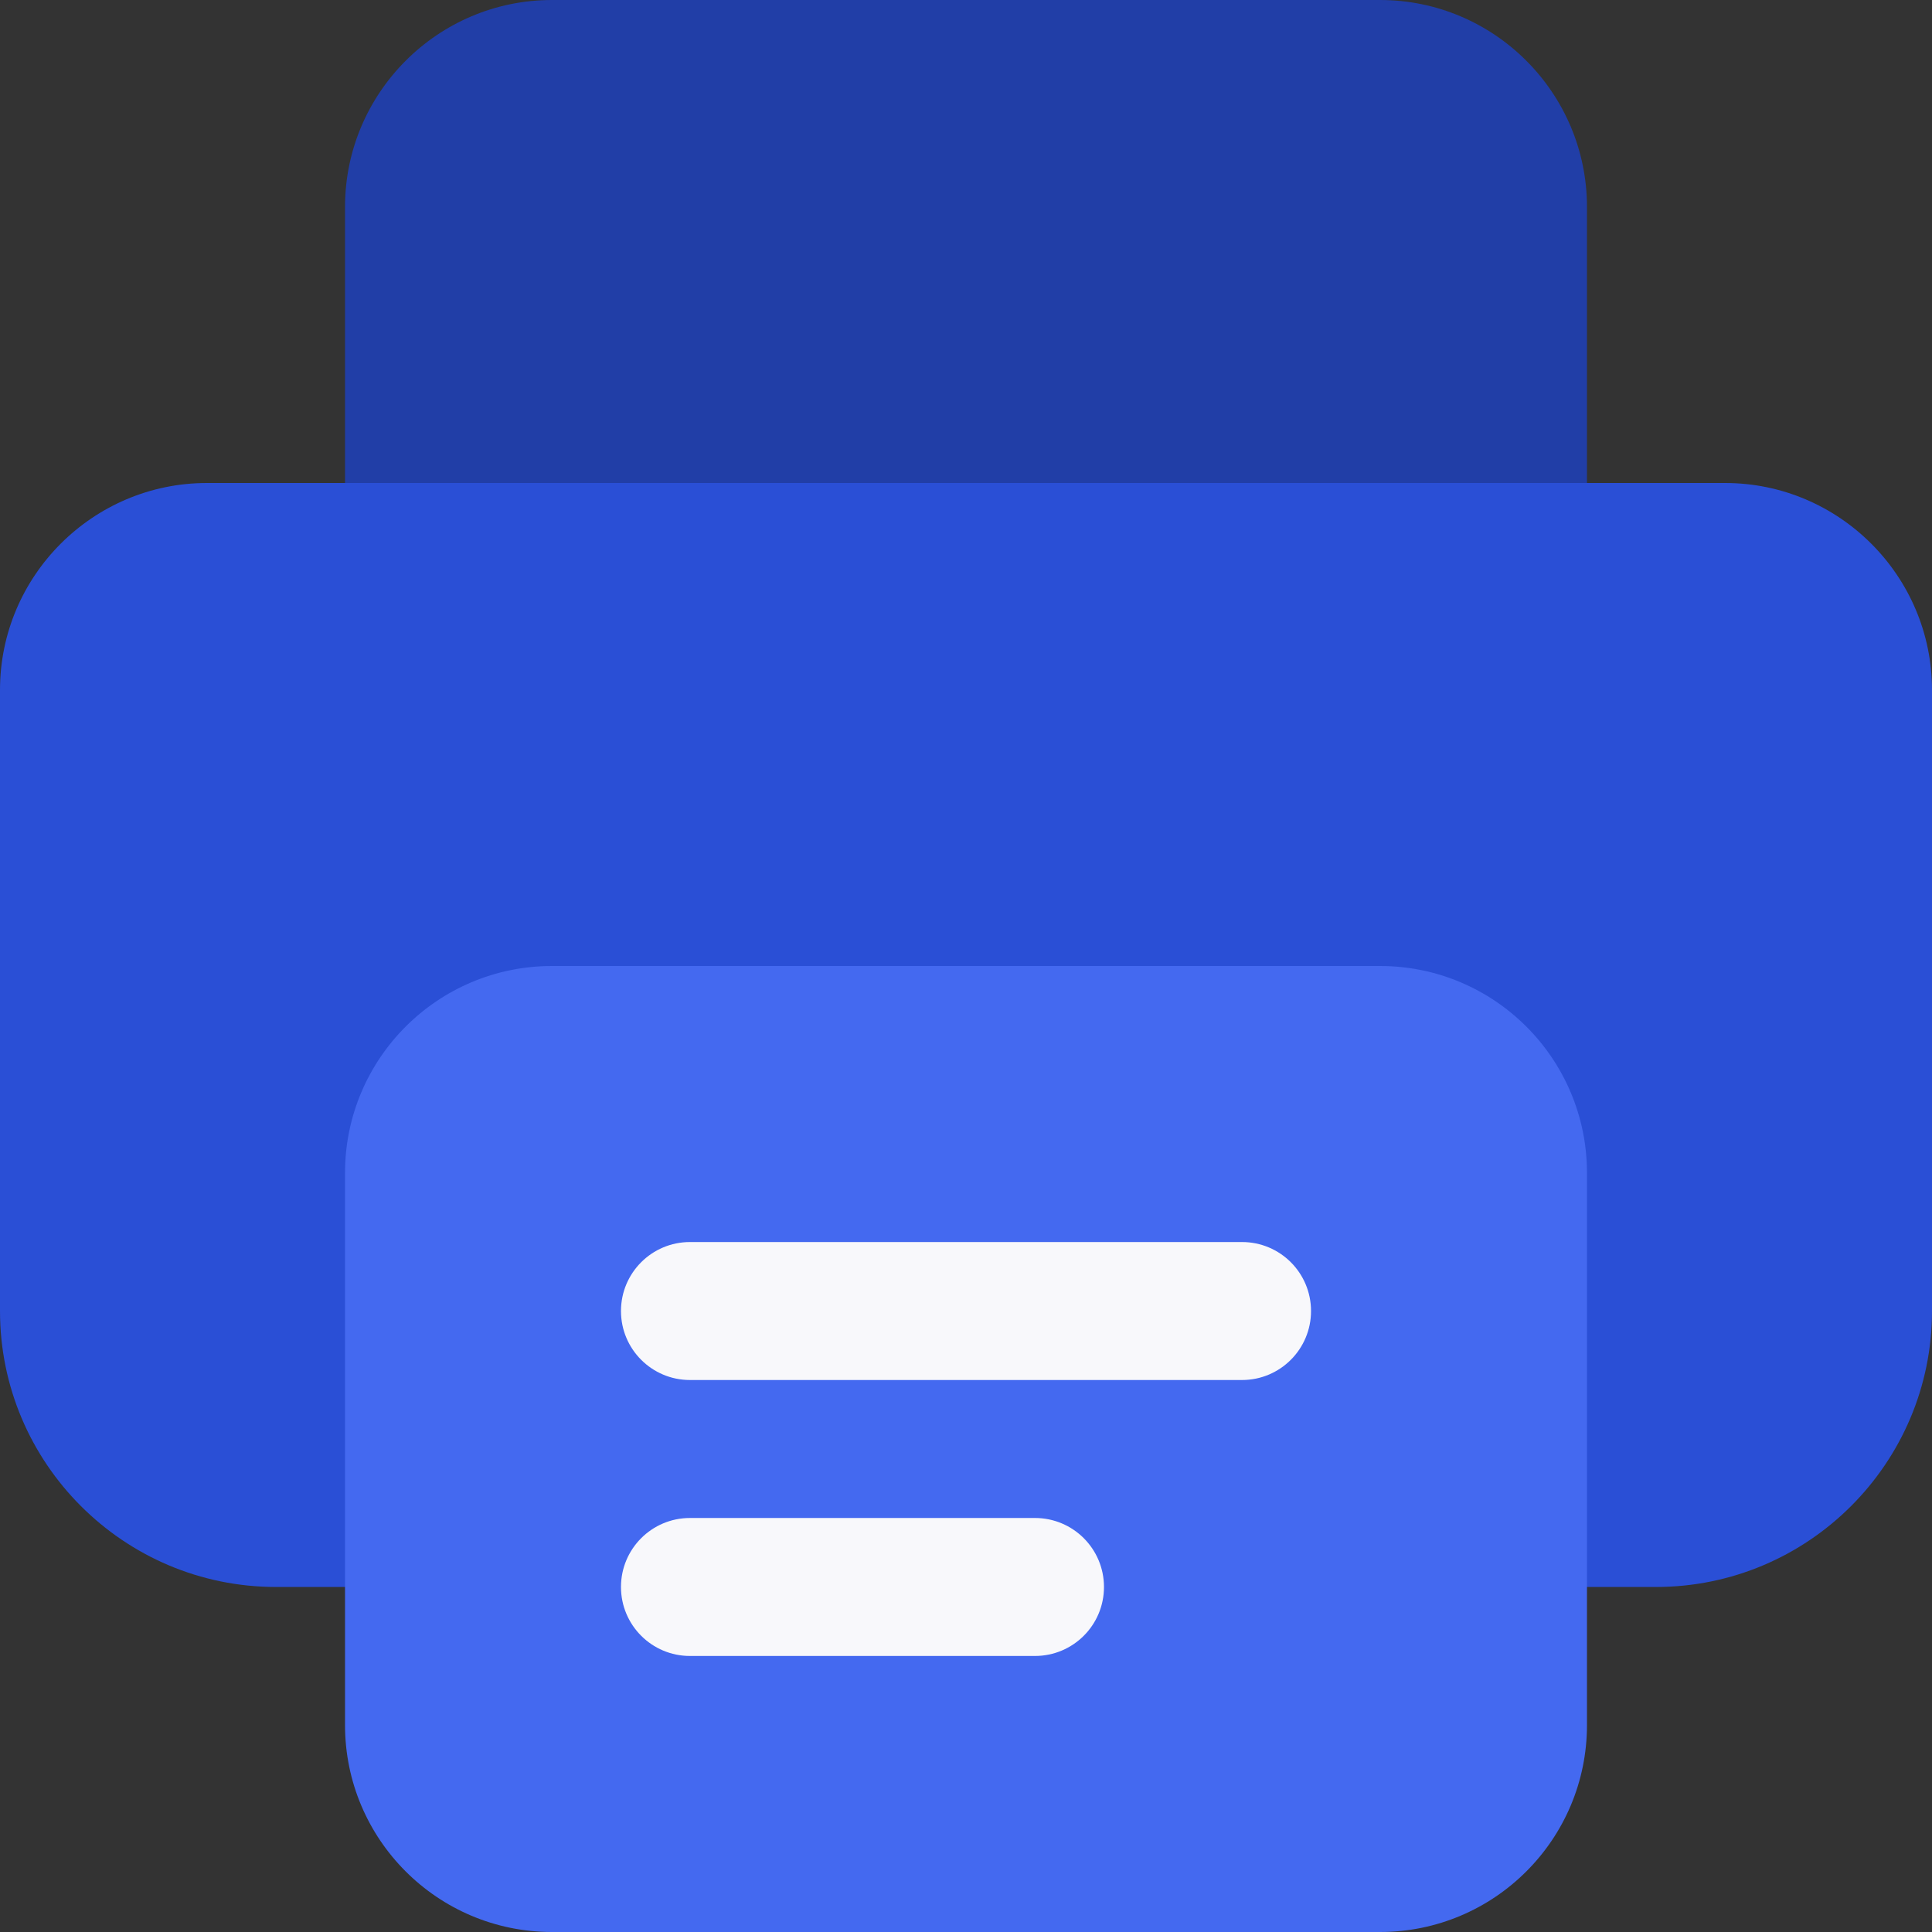 <svg width="24" height="24" viewBox="0 0 24 24" fill="none" xmlns="http://www.w3.org/2000/svg">
<rect x="0" y="0" width="24" height="24" fill="#333333" stroke="none"/>
<g clip-path="url(#clip0_1575_493)">
<path d="M17.143 0H6.857C5.439 0 4.286 1.154 4.286 2.571V7.714H19.714V2.571C19.714 1.154 18.561 0 17.143 0Z" fill="#213EA7"/>
<path d="M21.429 6H2.571C1.154 6 0 7.154 0 8.571V16.286C0 18.177 1.538 19.714 3.429 19.714H20.571C22.462 19.714 24 18.177 24 16.286V8.571C24 7.154 22.846 6 21.429 6Z" fill="#2A4FD6"/>
<path d="M17.143 12H6.857C5.437 12 4.286 13.151 4.286 14.571V21.429C4.286 22.849 5.437 24 6.857 24H17.143C18.563 24 19.714 22.849 19.714 21.429V14.571C19.714 13.151 18.563 12 17.143 12Z" fill="#4469F0"/>
<path d="M15.429 15.429H8.571C8.098 15.429 7.714 15.812 7.714 16.286C7.714 16.76 8.098 17.143 8.571 17.143H15.429C15.902 17.143 16.286 16.76 16.286 16.286C16.286 15.812 15.902 15.429 15.429 15.429ZM12.857 18.857H8.571C8.098 18.857 7.714 19.24 7.714 19.714C7.714 20.188 8.098 20.571 8.571 20.571H12.857C13.33 20.571 13.714 20.188 13.714 19.714C13.714 19.24 13.33 18.857 12.857 18.857Z" fill="#F8F8FB"/>
</g>
<defs>
<clipPath id="clip0_1575_493">
<rect width="24" height="24" fill="white"/>
</clipPath>
</defs>
</svg>
